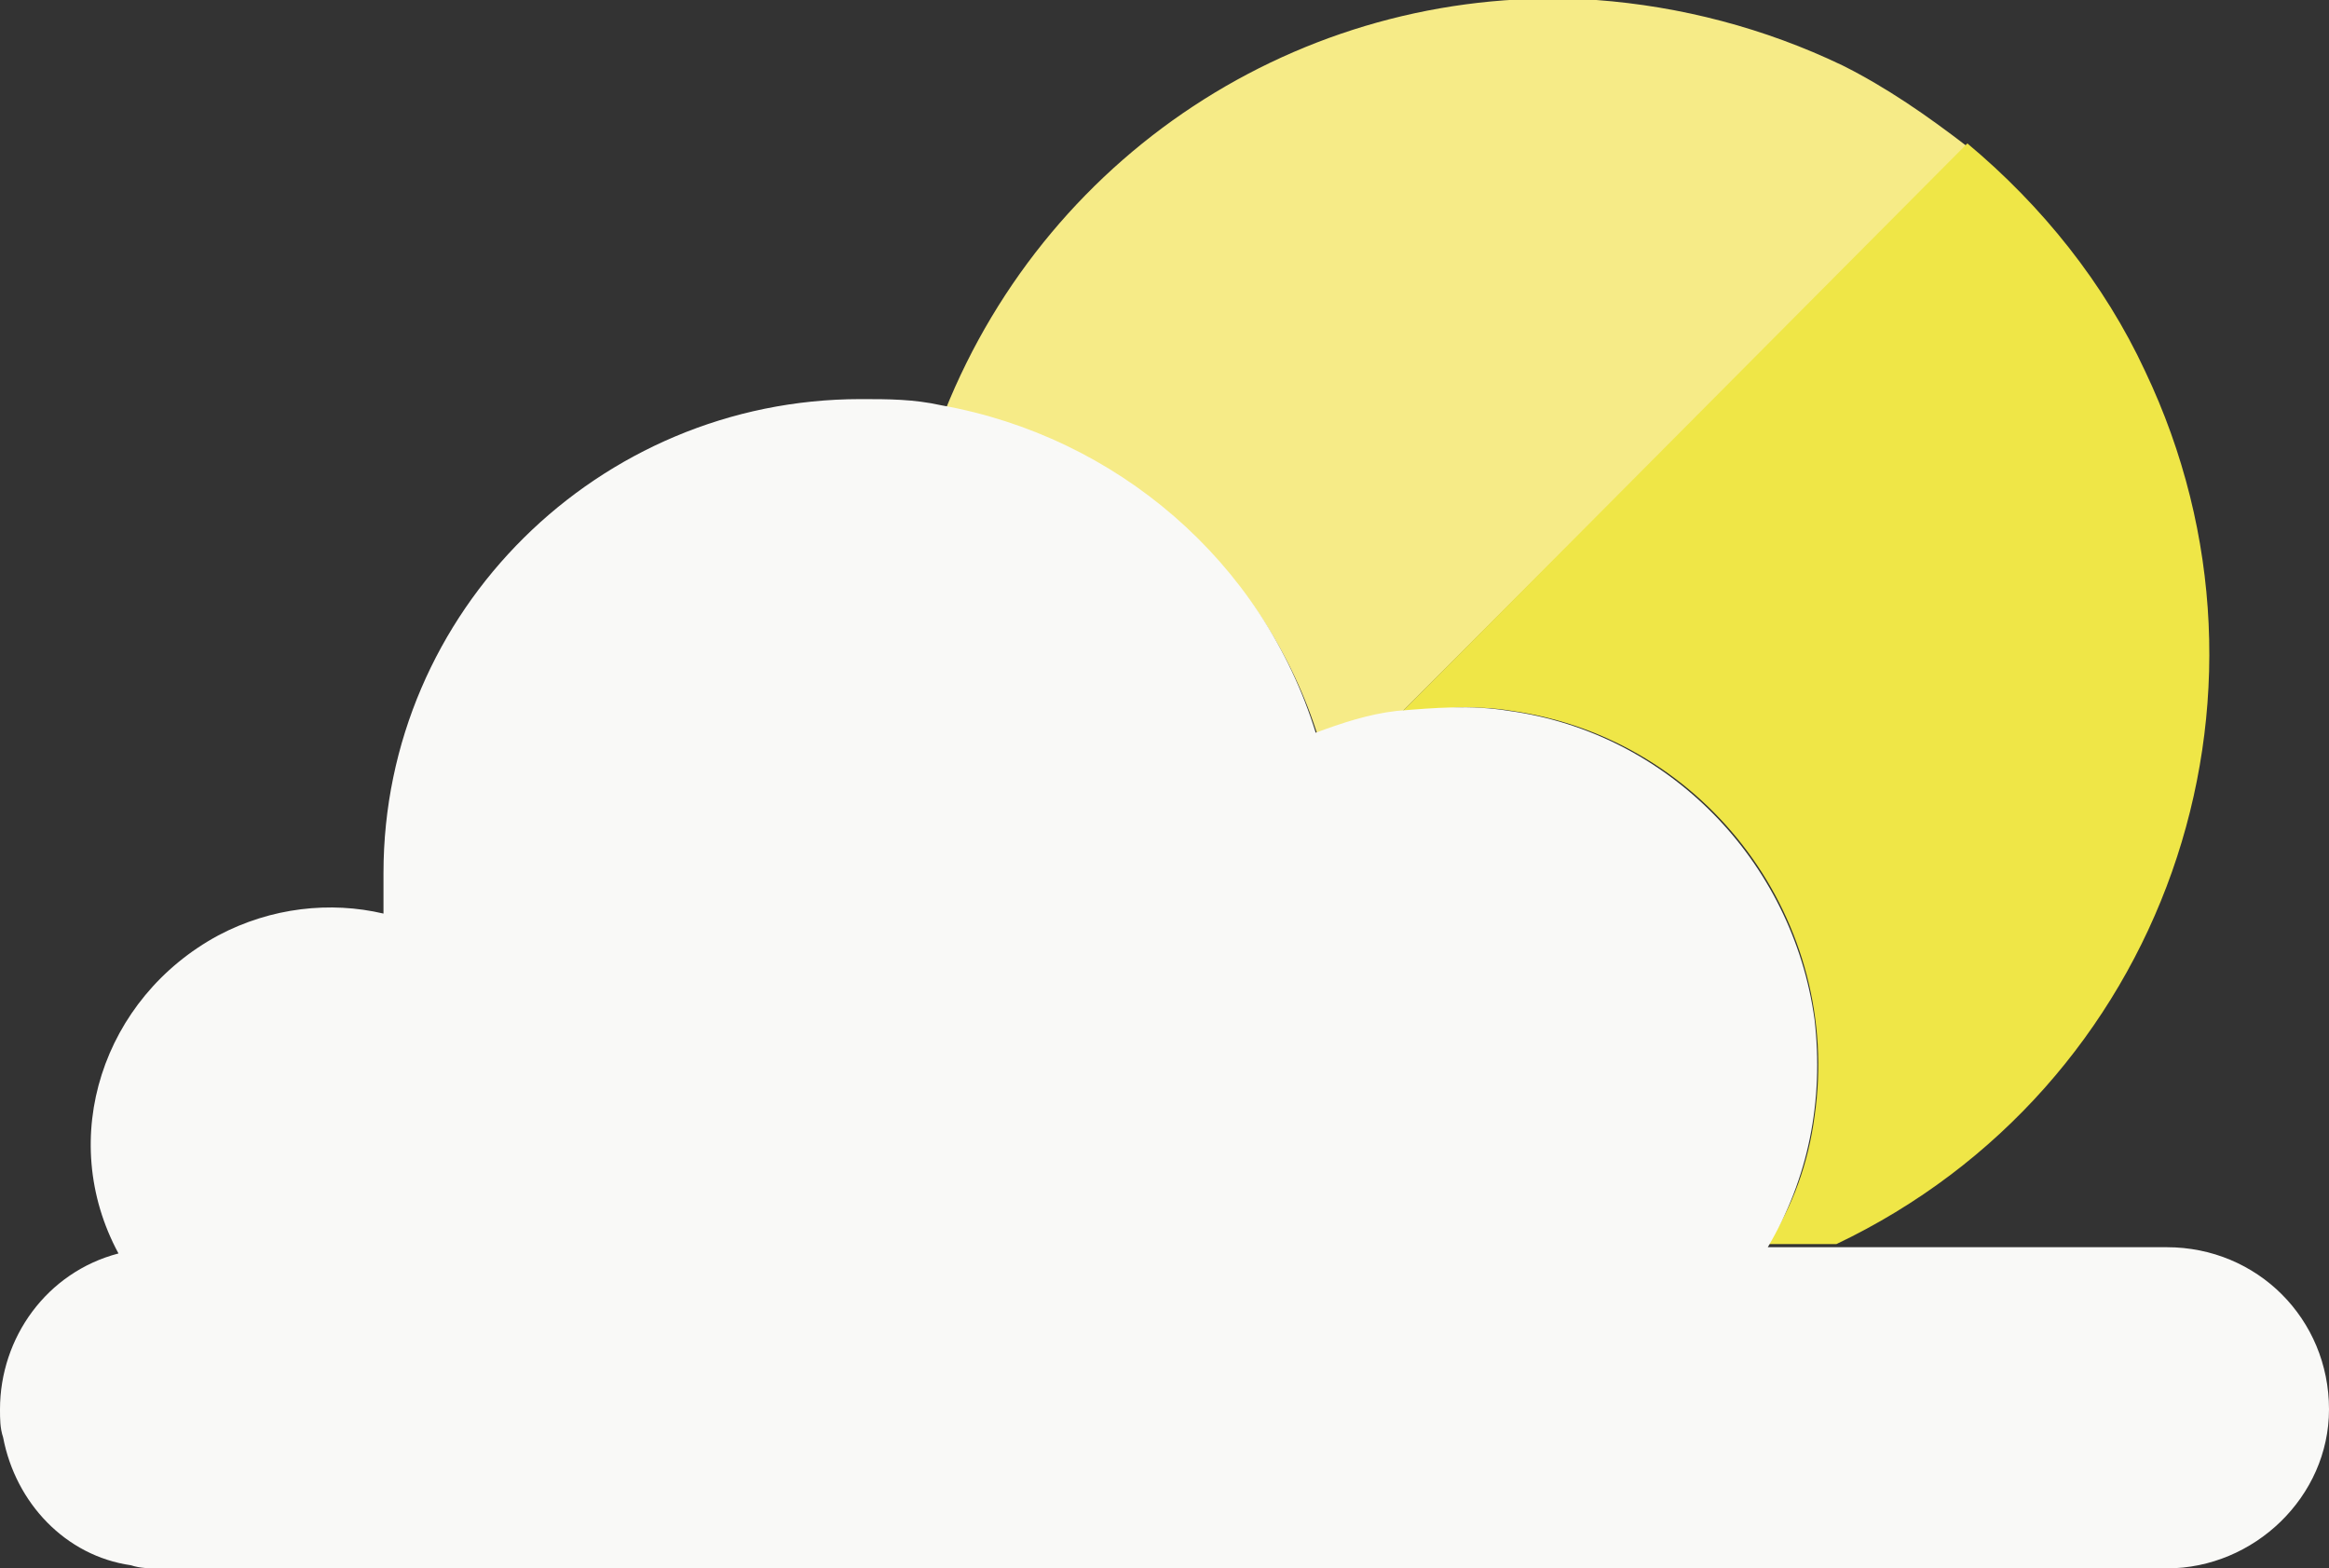 <?xml version="1.0" encoding="utf-8"?>
<!-- Generator: Adobe Illustrator 23.1.1, SVG Export Plug-In . SVG Version: 6.00 Build 0)  -->
<svg version="1.1" id="レイヤー_1" xmlns="http://www.w3.org/2000/svg" xmlns:xlink="http://www.w3.org/1999/xlink" x="0px"
	 y="0px" viewBox="0 0 74.7 50.3" style="enable-background:new 0 0 74.7 50.3;" xml:space="preserve">
<rect x="0" y="0" width="74.7" height="50.3" fill="#333333" stroke="none"/>
<style type="text/css">
	.st0{fill:#F6EB87;}
	.st1{fill:#EFE647;}
	.st2{fill:#F9F9F7;}
</style>
<title>アセット 1</title>
<path class="st0" d="M63.1,4.7L44.9,22.9c-0.9,0.1-1.8,0.4-2.6,0.8c-1.7-5.5-6.3-9.5-12-10.5C33.7,4.7,42.1-0.6,51.2,0
	c2.7,0.2,5.4,0.9,7.9,2.1C60.5,2.8,61.8,3.7,63.1,4.7z"/>
<path class="st1" d="M48.5,22.8c6.3,0.9,10.6,6.8,9.7,13c-0.2,1.5-0.7,2.9-1.5,4.1h2.2c10.5-5,14.9-17.5,9.9-28
	c-1.3-2.8-3.3-5.3-5.7-7.3L44.9,22.9C46.1,22.7,47.3,22.6,48.5,22.8z"/>
<path class="st2" d="M69.5,40H58.9h-2.2c1.3-2.2,1.8-4.7,1.5-7.3c-0.7-5.1-4.7-9.2-9.8-9.9c-1.2-0.2-2.4-0.1-3.6,0l0,0
	c-0.9,0.1-1.8,0.4-2.6,0.7c-1.7-5.5-6.4-9.5-12-10.5c0,0,0,0,0,0c-0.9-0.2-1.7-0.2-2.6-0.2c-8.4,0-15.3,6.8-15.3,15.2
	c0,0.4,0,0.9,0,1.3C10.6,28.9,8.7,29.1,7,30C3.3,32,1.8,36.5,3.8,40.2C1.5,40.8,0,42.9,0,45.2c0,0.3,0,0.6,0.1,0.9
	c0.4,2.1,2,3.8,4.1,4.1c0.3,0.1,0.6,0.1,0.9,0.1h12.4h52c2.8,0,5.2-2.3,5.2-5.1c0,0,0,0,0,0C74.7,42.3,72.4,40,69.5,40z"/>
</svg>
